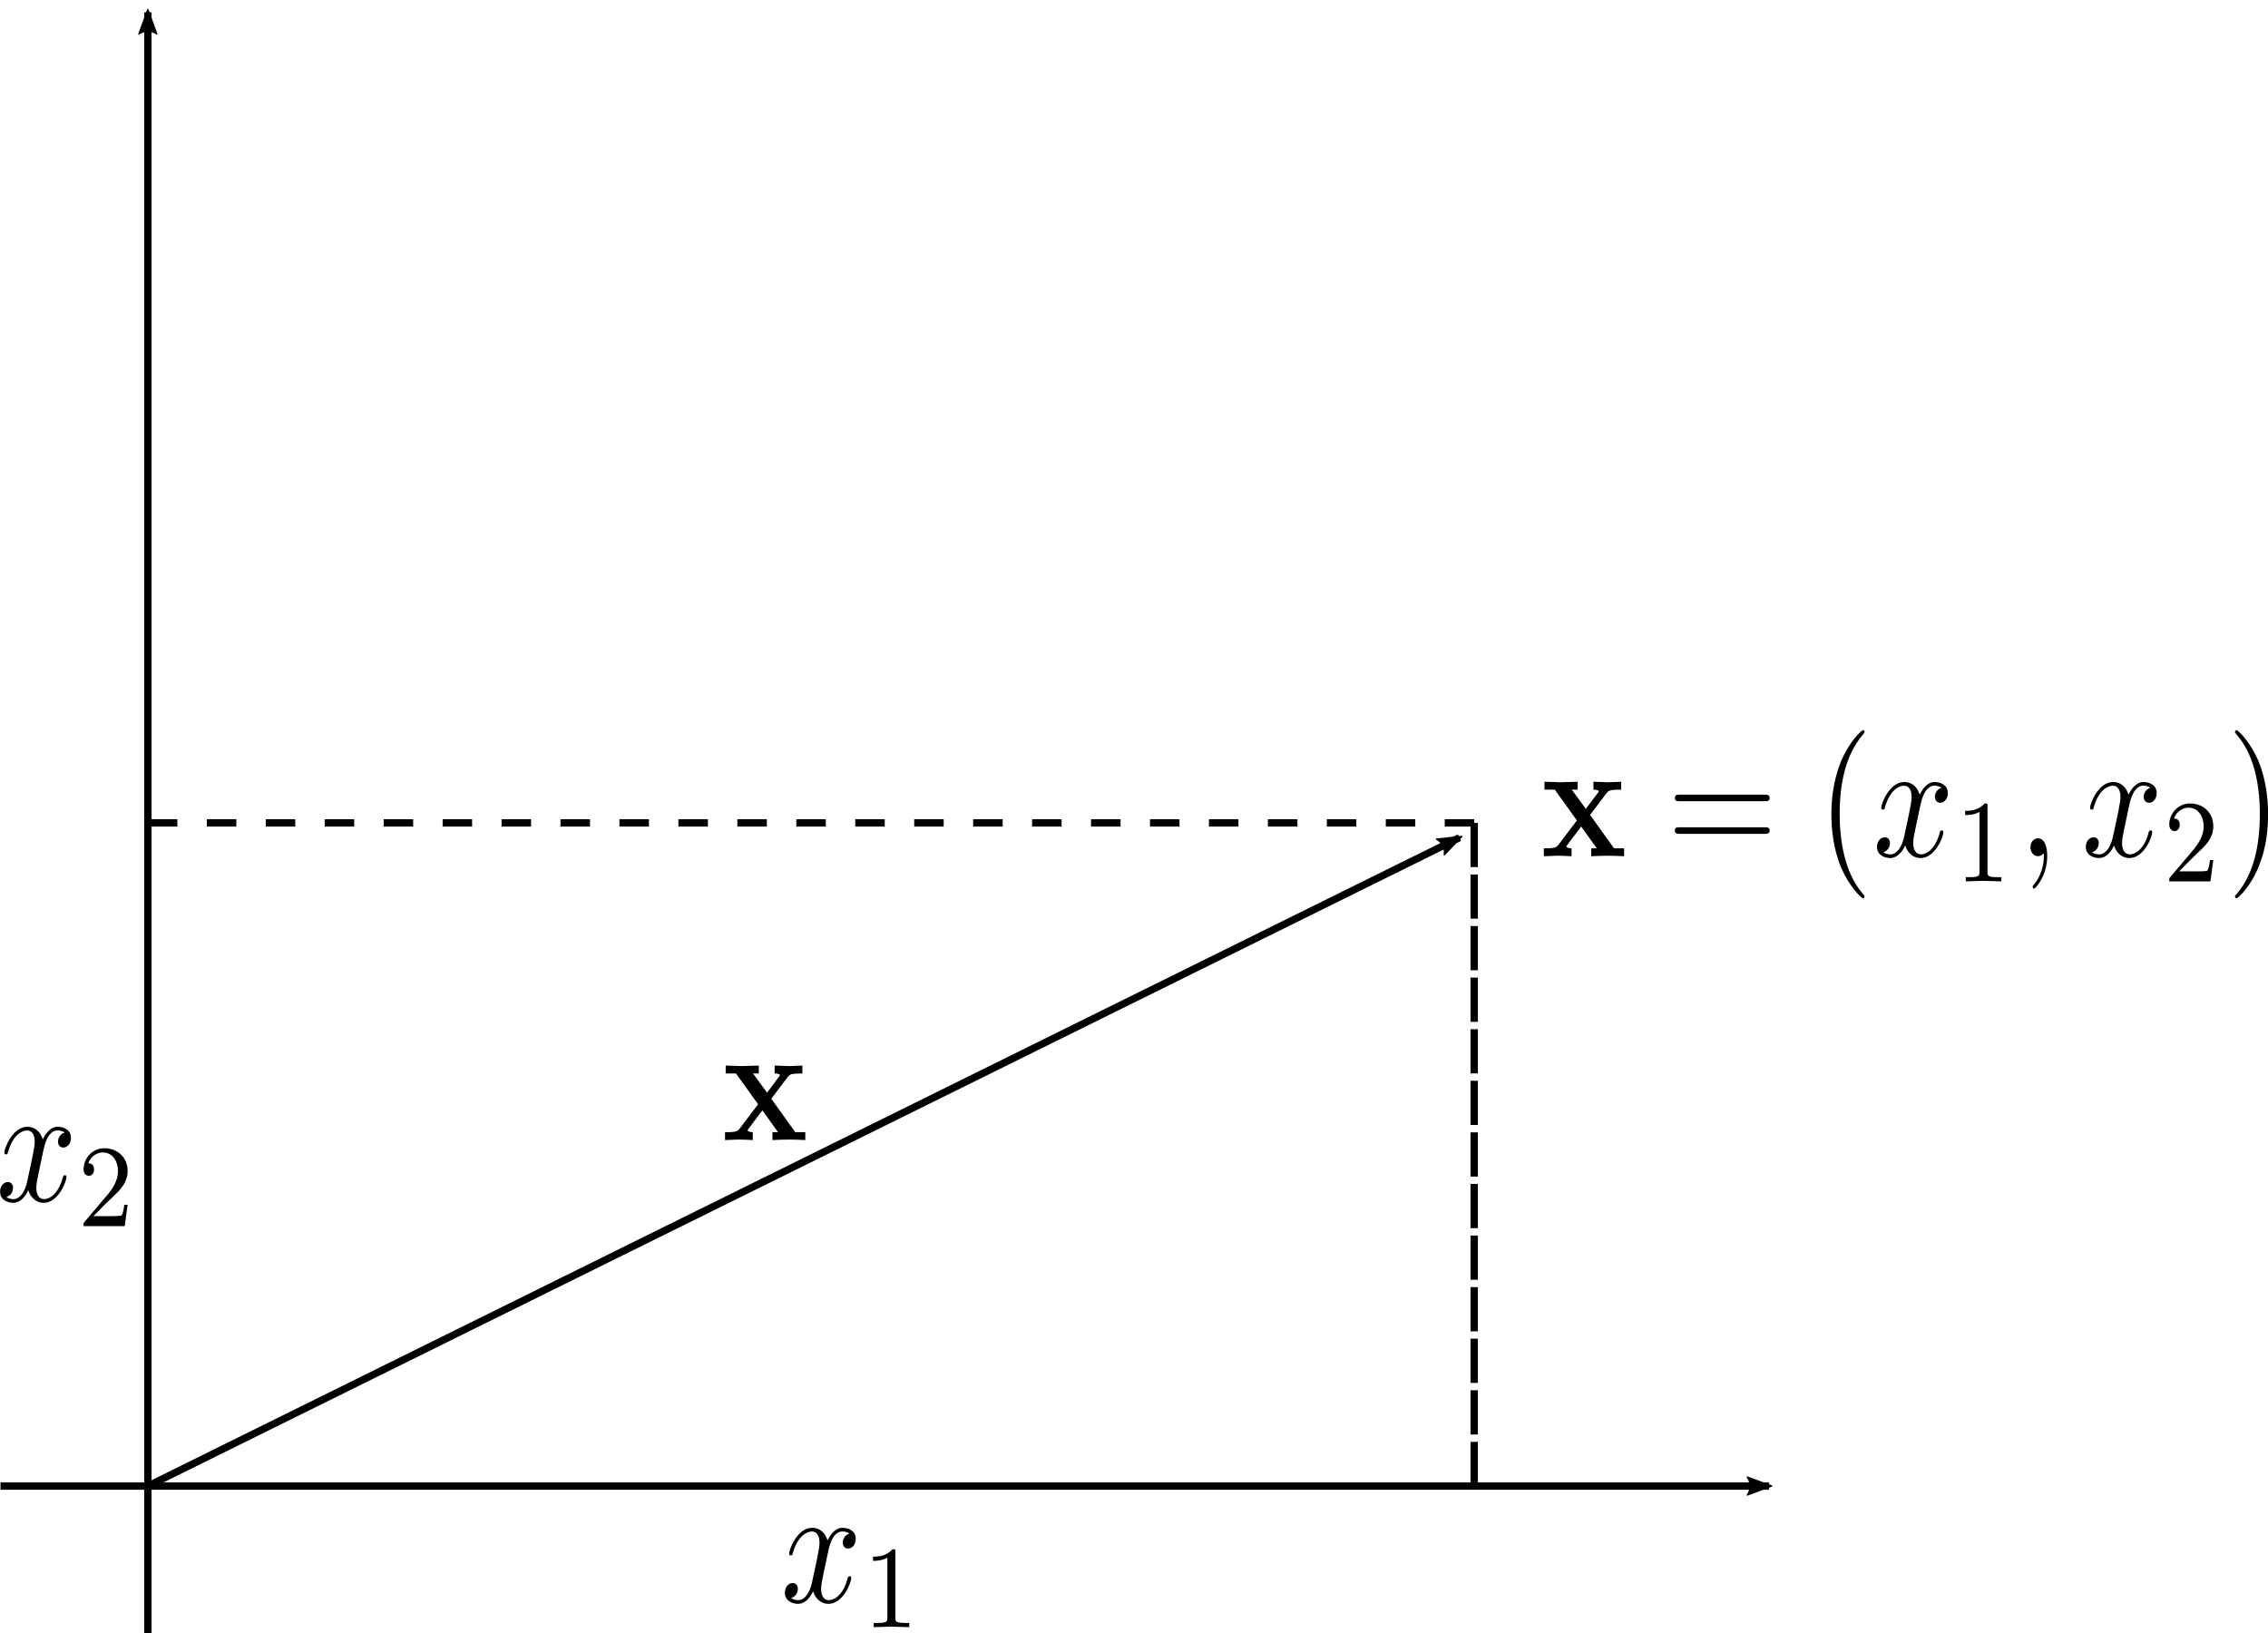 <?xml version="1.0" encoding="UTF-8" standalone="no"?>
<!-- Created with Inkscape (http://www.inkscape.org/) -->

<svg
   xmlns:ns0="http://www.iki.fi/pav/software/textext/"
   xmlns:dc="http://purl.org/dc/elements/1.1/"
   xmlns:cc="http://creativecommons.org/ns#"
   xmlns:rdf="http://www.w3.org/1999/02/22-rdf-syntax-ns#"
   xmlns:svg="http://www.w3.org/2000/svg"
   xmlns="http://www.w3.org/2000/svg"
   xmlns:xlink="http://www.w3.org/1999/xlink"
   xmlns:sodipodi="http://sodipodi.sourceforge.net/DTD/sodipodi-0.dtd"
   xmlns:inkscape="http://www.inkscape.org/namespaces/inkscape"
   width="86.867mm"
   height="62.561mm"
   viewBox="0 0 307.796 221.672"
   id="svg2"
   version="1.1"
   inkscape:version="0.91 r13725"
   sodipodi:docname="vector.svg">
  <sodipodi:namedview
     id="base"
     pagecolor="#ffffff"
     bordercolor="#666666"
     borderopacity="1.0"
     inkscape:pageopacity="0.0"
     inkscape:pageshadow="2"
     inkscape:zoom="1.979899"
     inkscape:cx="136.25591"
     inkscape:cy="116.30635"
     inkscape:document-units="px"
     inkscape:current-layer="layer1"
     showgrid="false"
     inkscape:window-width="1366"
     inkscape:window-height="711"
     inkscape:window-x="0"
     inkscape:window-y="0"
     inkscape:window-maximized="1"
     fit-margin-top="0"
     fit-margin-left="0"
     fit-margin-right="0"
     fit-margin-bottom="0">
    <inkscape:grid
       type="xygrid"
       id="grid3336"
       originx="-309.931"
       originy="-740" />
  </sodipodi:namedview>
  <defs
     id="defs4">
    <marker
       inkscape:isstock="true"
       style="overflow:visible"
       id="marker5558"
       refX="0"
       refY="0"
       orient="auto"
       inkscape:stockid="Arrow2Lend">
      <path
         transform="matrix(-1.1,0,0,-1.1,-1.1,0)"
         d="M 8.719,4.034 -2.207,0.016 8.719,-4.002 c -1.745,2.372 -1.735,5.617 -6e-7,8.035 z"
         style="fill:#000000;fill-opacity:1;fill-rule:evenodd;stroke:#000000;stroke-width:0.625;stroke-linejoin:round;stroke-opacity:1"
         id="path5560"
         inkscape:connector-curvature="0" />
    </marker>
    <marker
       inkscape:isstock="true"
       style="overflow:visible"
       id="marker5536"
       refX="0"
       refY="0"
       orient="auto"
       inkscape:stockid="Arrow2Lend">
      <path
         transform="matrix(-1.1,0,0,-1.1,-1.1,0)"
         d="M 8.719,4.034 -2.207,0.016 8.719,-4.002 c -1.745,2.372 -1.735,5.617 -6e-7,8.035 z"
         style="fill:#000000;fill-opacity:1;fill-rule:evenodd;stroke:#000000;stroke-width:0.625;stroke-linejoin:round;stroke-opacity:1"
         id="path5538"
         inkscape:connector-curvature="0" />
    </marker>
    <marker
       inkscape:stockid="Arrow2Lend"
       orient="auto"
       refY="0"
       refX="0"
       id="Arrow2Lend"
       style="overflow:visible"
       inkscape:isstock="true">
      <path
         id="path4879"
         style="fill:#000000;fill-opacity:1;fill-rule:evenodd;stroke:#000000;stroke-width:0.625;stroke-linejoin:round;stroke-opacity:1"
         d="M 8.719,4.034 -2.207,0.016 8.719,-4.002 c -1.745,2.372 -1.735,5.617 -6e-7,8.035 z"
         transform="matrix(-1.1,0,0,-1.1,-1.1,0)"
         inkscape:connector-curvature="0" />
    </marker>
    <marker
       inkscape:stockid="Arrow1Mend"
       orient="auto"
       refY="0"
       refX="0"
       id="Arrow1Mend"
       style="overflow:visible"
       inkscape:isstock="true">
      <path
         id="path4867"
         d="M 0,0 5,-5 -12.5,0 5,5 0,0 Z"
         style="fill:#000000;fill-opacity:1;fill-rule:evenodd;stroke:#000000;stroke-width:1pt;stroke-opacity:1"
         transform="matrix(-0.4,0,0,-0.4,-4,0)"
         inkscape:connector-curvature="0" />
    </marker>
  </defs>
  <g
     inkscape:label="Layer 1"
     inkscape:groupmode="layer"
     id="layer1"
     transform="translate(-309.931,-90.69)">
    <path
       style="fill:none;fill-rule:evenodd;stroke:#000000;stroke-width:1px;stroke-linecap:butt;stroke-linejoin:miter;stroke-opacity:1;marker-end:url(#marker5558)"
       d="m 330,312.362 0,-220"
       id="path3338"
       inkscape:connector-curvature="0" />
    <path
       style="fill:none;fill-rule:evenodd;stroke:#000000;stroke-width:1px;stroke-linecap:butt;stroke-linejoin:miter;stroke-opacity:1;marker-end:url(#marker5536)"
       d="m 310,292.362 240,0"
       id="path3340"
       inkscape:connector-curvature="0" />
    <path
       style="fill:none;fill-rule:evenodd;stroke:#000000;stroke-width:0.983px;stroke-linecap:butt;stroke-linejoin:miter;stroke-opacity:1;marker-end:url(#Arrow2Lend)"
       d="M 329.993,292.368 508.001,204.366"
       id="path3366"
       inkscape:connector-curvature="0" />
    <path
       inkscape:connector-curvature="0"
       id="path3473"
       d="m 510,202.362 0,90"
       style="fill:none;fill-rule:evenodd;stroke:#000000;stroke-width:1;stroke-linecap:butt;stroke-linejoin:miter;stroke-miterlimit:4;stroke-dasharray:6, 1;stroke-dashoffset:0;stroke-opacity:1" />
    <path
       inkscape:connector-curvature="0"
       id="path3475"
       d="m 510,202.362 -180,0"
       style="fill:none;fill-rule:evenodd;stroke:#000000;stroke-width:1;stroke-linecap:butt;stroke-linejoin:miter;stroke-miterlimit:4;stroke-dasharray:4, 4;stroke-dashoffset:0;stroke-opacity:1" />
    <g
       id="g6275"
       transform="matrix(1.942,0,0,2.286,-18.036,0.025)"
       ns0:preamble=""
       ns0:text="$x_1$">
      <defs
         id="defs6277">
        <g
           id="g6279">
          <symbol
             id="textext-530540ae-0"
             overflow="visible"
             style="overflow:visible">
            <path
               id="path6282"
               d=""
               style="stroke:none"
               inkscape:connector-curvature="0" />
          </symbol>
          <symbol
             id="textext-530540ae-1"
             overflow="visible"
             style="overflow:visible">
            <path
               id="path6285"
               d="M 3.328,-3.016 C 3.391,-3.266 3.625,-4.188 4.312,-4.188 c 0.047,0 0.297,0 0.5,0.125 C 4.531,-4 4.344,-3.766 4.344,-3.516 c 0,0.156 0.109,0.344 0.375,0.344 0.219,0 0.531,-0.172 0.531,-0.578 0,-0.516 -0.578,-0.656 -0.922,-0.656 -0.578,0 -0.922,0.531 -1.047,0.75 -0.25,-0.656 -0.781,-0.75 -1.078,-0.75 -1.031,0 -1.609,1.281 -1.609,1.531 0,0.109 0.109,0.109 0.125,0.109 0.078,0 0.109,-0.031 0.125,-0.109 0.344,-1.062 1,-1.312 1.344,-1.312 0.188,0 0.531,0.094 0.531,0.672 0,0.312 -0.172,0.969 -0.531,2.375 -0.156,0.609 -0.516,1.031 -0.953,1.031 -0.062,0 -0.281,0 -0.5,-0.125 0.25,-0.062 0.469,-0.266 0.469,-0.547 0,-0.266 -0.219,-0.344 -0.359,-0.344 -0.312,0 -0.547,0.25 -0.547,0.578 0,0.453 0.484,0.656 0.922,0.656 0.672,0 1.031,-0.703 1.047,-0.75 0.125,0.359 0.484,0.75 1.078,0.75 1.031,0 1.594,-1.281 1.594,-1.531 0,-0.109 -0.078,-0.109 -0.109,-0.109 -0.094,0 -0.109,0.047 -0.141,0.109 -0.328,1.078 -1,1.312 -1.312,1.312 -0.391,0 -0.547,-0.312 -0.547,-0.656 0,-0.219 0.047,-0.438 0.156,-0.875 z m 0,0"
               style="stroke:none"
               inkscape:connector-curvature="0" />
          </symbol>
          <symbol
             id="textext-530540ae-2"
             overflow="visible"
             style="overflow:visible">
            <path
               id="path6288"
               d=""
               style="stroke:none"
               inkscape:connector-curvature="0" />
          </symbol>
          <symbol
             id="textext-530540ae-3"
             overflow="visible"
             style="overflow:visible">
            <path
               id="path6291"
               d="m 2.328,-4.438 c 0,-0.188 0,-0.188 -0.203,-0.188 -0.453,0.438 -1.078,0.438 -1.359,0.438 l 0,0.25 c 0.156,0 0.625,0 1,-0.188 l 0,3.547 c 0,0.234 0,0.328 -0.688,0.328 l -0.266,0 0,0.25 c 0.125,0 0.984,-0.031 1.234,-0.031 0.219,0 1.094,0.031 1.25,0.031 l 0,-0.25 -0.266,0 c -0.703,0 -0.703,-0.094 -0.703,-0.328 z m 0,0"
               style="stroke:none"
               inkscape:connector-curvature="0" />
          </symbol>
        </g>
      </defs>
      <g
         id="textext-530540ae-4">
        <g
           id="g6294"
           style="fill:#000000;fill-opacity:1">
          <use
             id="use6296"
             y="134.765"
             x="223.432"
             xlink:href="#textext-530540ae-1"
             width="100%"
             height="100%" />
        </g>
        <g
           id="g6298"
           style="fill:#000000;fill-opacity:1">
          <use
             id="use6300"
             y="136.259"
             x="229.126"
             xlink:href="#textext-530540ae-3"
             width="100%"
             height="100%" />
        </g>
      </g>
    </g>
    <g
       ns0:text="$x_2$"
       ns0:preamble=""
       transform="matrix(1.942,0,0,2.286,-124.541,-54.399)"
       id="g6522">
      <defs
         id="defs6524">
        <g
           id="g6526">
          <symbol
             overflow="visible"
             id="textext-976fa93b-0"
             style="overflow:visible">
            <path
               style="stroke:none"
               d=""
               id="path6529"
               inkscape:connector-curvature="0" />
          </symbol>
          <symbol
             overflow="visible"
             id="textext-976fa93b-1"
             style="overflow:visible">
            <path
               style="stroke:none"
               d="M 3.328,-3.016 C 3.391,-3.266 3.625,-4.188 4.312,-4.188 c 0.047,0 0.297,0 0.5,0.125 C 4.531,-4 4.344,-3.766 4.344,-3.516 c 0,0.156 0.109,0.344 0.375,0.344 0.219,0 0.531,-0.172 0.531,-0.578 0,-0.516 -0.578,-0.656 -0.922,-0.656 -0.578,0 -0.922,0.531 -1.047,0.75 -0.25,-0.656 -0.781,-0.75 -1.078,-0.75 -1.031,0 -1.609,1.281 -1.609,1.531 0,0.109 0.109,0.109 0.125,0.109 0.078,0 0.109,-0.031 0.125,-0.109 0.344,-1.062 1,-1.312 1.344,-1.312 0.188,0 0.531,0.094 0.531,0.672 0,0.312 -0.172,0.969 -0.531,2.375 -0.156,0.609 -0.516,1.031 -0.953,1.031 -0.062,0 -0.281,0 -0.5,-0.125 0.25,-0.062 0.469,-0.266 0.469,-0.547 0,-0.266 -0.219,-0.344 -0.359,-0.344 -0.312,0 -0.547,0.25 -0.547,0.578 0,0.453 0.484,0.656 0.922,0.656 0.672,0 1.031,-0.703 1.047,-0.75 0.125,0.359 0.484,0.75 1.078,0.75 1.031,0 1.594,-1.281 1.594,-1.531 0,-0.109 -0.078,-0.109 -0.109,-0.109 -0.094,0 -0.109,0.047 -0.141,0.109 -0.328,1.078 -1,1.312 -1.312,1.312 -0.391,0 -0.547,-0.312 -0.547,-0.656 0,-0.219 0.047,-0.438 0.156,-0.875 z m 0,0"
               id="path6532"
               inkscape:connector-curvature="0" />
          </symbol>
          <symbol
             overflow="visible"
             id="textext-976fa93b-2"
             style="overflow:visible">
            <path
               style="stroke:none"
               d=""
               id="path6535"
               inkscape:connector-curvature="0" />
          </symbol>
          <symbol
             overflow="visible"
             id="textext-976fa93b-3"
             style="overflow:visible">
            <path
               style="stroke:none"
               d="m 3.516,-1.266 -0.234,0 c -0.016,0.156 -0.094,0.562 -0.188,0.625 -0.047,0.047 -0.578,0.047 -0.688,0.047 l -1.281,0 c 0.734,-0.641 0.984,-0.844 1.391,-1.172 0.516,-0.406 1,-0.844 1,-1.5 0,-0.844 -0.734,-1.359 -1.625,-1.359 -0.859,0 -1.453,0.609 -1.453,1.25 0,0.344 0.297,0.391 0.375,0.391 0.156,0 0.359,-0.125 0.359,-0.375 0,-0.125 -0.047,-0.375 -0.406,-0.375 C 0.984,-4.219 1.453,-4.375 1.781,-4.375 c 0.703,0 1.062,0.547 1.062,1.109 0,0.609 -0.438,1.078 -0.656,1.328 L 0.516,-0.266 C 0.438,-0.203 0.438,-0.188 0.438,0 l 2.875,0 z m 0,0"
               id="path6538"
               inkscape:connector-curvature="0" />
          </symbol>
        </g>
      </defs>
      <g
         id="textext-976fa93b-4">
        <g
           style="fill:#000000;fill-opacity:1"
           id="g6541">
          <use
             xlink:href="#textext-976fa93b-1"
             x="223.432"
             y="134.765"
             id="use6543"
             width="100%"
             height="100%" />
        </g>
        <g
           style="fill:#000000;fill-opacity:1"
           id="g6545">
          <use
             xlink:href="#textext-976fa93b-3"
             x="229.126"
             y="136.259"
             id="use6547"
             width="100%"
             height="100%" />
        </g>
      </g>
    </g>
    <g
       ns0:text="$\\mathbf{x}$"
       ns0:preamble=""
       transform="matrix(1.942,0,0,2.286,-26.006,-62.668)"
       id="g6965">
      <defs
         id="defs6967">
        <g
           id="g6969">
          <symbol
             overflow="visible"
             id="textext-162e1708-0"
             style="overflow:visible">
            <path
               style="stroke:none"
               d=""
               id="path6972"
               inkscape:connector-curvature="0" />
          </symbol>
          <symbol
             overflow="visible"
             id="textext-162e1708-1"
             style="overflow:visible">
            <path
               style="stroke:none"
               d="M 3.453,-2.453 4.609,-3.75 C 4.75,-3.891 4.812,-3.953 5.625,-3.953 l 0,-0.469 c -0.344,0.016 -0.859,0.031 -0.906,0.031 -0.25,0 -0.75,-0.031 -1.031,-0.031 l 0,0.469 c 0.141,0 0.266,0.016 0.375,0.078 -0.031,0.062 -0.031,0.094 -0.078,0.125 l -0.828,0.938 -0.984,-1.141 0.406,0 0,-0.469 c -0.266,0 -0.891,0.031 -1.219,0.031 -0.312,0 -0.766,-0.031 -1.094,-0.031 l 0,0.469 0.719,0 1.547,1.828 -1.312,1.469 c -0.156,0.188 -0.516,0.188 -1,0.188 l 0,0.469 c 0.344,-0.016 0.875,-0.031 0.922,-0.031 0.25,0 0.828,0.016 1.016,0.031 l 0,-0.469 c -0.172,0 -0.359,-0.047 -0.359,-0.109 0,-0.016 0,-0.016 0.062,-0.094 l 0.969,-1.094 1.094,1.297 -0.391,0 0,0.469 c 0.266,-0.016 0.875,-0.031 1.203,-0.031 0.312,0 0.766,0.016 1.094,0.031 l 0,-0.469 -0.703,0 z m 0,0"
               id="path6975"
               inkscape:connector-curvature="0" />
          </symbol>
        </g>
      </defs>
      <g
         id="textext-162e1708-2">
        <g
           style="fill:#000000;fill-opacity:1"
           id="g6978">
          <use
             xlink:href="#textext-162e1708-1"
             x="223.432"
             y="134.765"
             id="use6980"
             width="100%"
             height="100%" />
        </g>
      </g>
    </g>
    <g
       id="g7146"
       transform="matrix(1.942,0,0,2.286,85.114,-101.186)"
       ns0:preamble=""
       ns0:text="$\\mathbf{x} = (x_1, x_2)$">
      <defs
         id="defs7148">
        <g
           id="g7150">
          <symbol
             id="textext-5f2581a1-0"
             overflow="visible"
             style="overflow:visible">
            <path
               id="path7153"
               d=""
               style="stroke:none"
               inkscape:connector-curvature="0" />
          </symbol>
          <symbol
             id="textext-5f2581a1-1"
             overflow="visible"
             style="overflow:visible">
            <path
               id="path7156"
               d="M 3.453,-2.453 4.609,-3.75 C 4.75,-3.891 4.812,-3.953 5.625,-3.953 l 0,-0.469 c -0.344,0.016 -0.859,0.031 -0.906,0.031 -0.25,0 -0.75,-0.031 -1.031,-0.031 l 0,0.469 c 0.141,0 0.266,0.016 0.375,0.078 -0.031,0.062 -0.031,0.094 -0.078,0.125 l -0.828,0.938 -0.984,-1.141 0.406,0 0,-0.469 c -0.266,0 -0.891,0.031 -1.219,0.031 -0.312,0 -0.766,-0.031 -1.094,-0.031 l 0,0.469 0.719,0 1.547,1.828 -1.312,1.469 c -0.156,0.188 -0.516,0.188 -1,0.188 l 0,0.469 c 0.344,-0.016 0.875,-0.031 0.922,-0.031 0.25,0 0.828,0.016 1.016,0.031 l 0,-0.469 c -0.172,0 -0.359,-0.047 -0.359,-0.109 0,-0.016 0,-0.016 0.062,-0.094 l 0.969,-1.094 1.094,1.297 -0.391,0 0,0.469 c 0.266,-0.016 0.875,-0.031 1.203,-0.031 0.312,0 0.766,0.016 1.094,0.031 l 0,-0.469 -0.703,0 z m 0,0"
               style="stroke:none"
               inkscape:connector-curvature="0" />
          </symbol>
          <symbol
             id="textext-5f2581a1-2"
             overflow="visible"
             style="overflow:visible">
            <path
               id="path7159"
               d=""
               style="stroke:none"
               inkscape:connector-curvature="0" />
          </symbol>
          <symbol
             id="textext-5f2581a1-3"
             overflow="visible"
             style="overflow:visible">
            <path
               id="path7162"
               d="m 6.844,-3.266 c 0.156,0 0.344,0 0.344,-0.188 C 7.188,-3.656 7,-3.656 6.859,-3.656 l -5.969,0 c -0.141,0 -0.328,0 -0.328,0.203 0,0.188 0.188,0.188 0.328,0.188 z m 0.016,1.938 c 0.141,0 0.328,0 0.328,-0.203 0,-0.188 -0.188,-0.188 -0.344,-0.188 l -5.953,0 c -0.141,0 -0.328,0 -0.328,0.188 0,0.203 0.188,0.203 0.328,0.203 z m 0,0"
               style="stroke:none"
               inkscape:connector-curvature="0" />
          </symbol>
          <symbol
             id="textext-5f2581a1-4"
             overflow="visible"
             style="overflow:visible">
            <path
               id="path7165"
               d="m 3.297,2.391 c 0,-0.031 0,-0.047 -0.172,-0.219 C 1.891,0.922 1.562,-0.969 1.562,-2.5 c 0,-1.734 0.375,-3.469 1.609,-4.703 0.125,-0.125 0.125,-0.141 0.125,-0.172 0,-0.078 -0.031,-0.109 -0.094,-0.109 -0.109,0 -1,0.688 -1.594,1.953 -0.5,1.094 -0.625,2.203 -0.625,3.031 0,0.781 0.109,1.984 0.656,3.125 C 2.25,1.844 3.094,2.5 3.203,2.5 c 0.062,0 0.094,-0.031 0.094,-0.109 z m 0,0"
               style="stroke:none"
               inkscape:connector-curvature="0" />
          </symbol>
          <symbol
             id="textext-5f2581a1-5"
             overflow="visible"
             style="overflow:visible">
            <path
               id="path7168"
               d="m 2.875,-2.5 c 0,-0.766 -0.109,-1.969 -0.656,-3.109 -0.594,-1.219 -1.453,-1.875 -1.547,-1.875 -0.062,0 -0.109,0.047 -0.109,0.109 0,0.031 0,0.047 0.188,0.234 0.984,0.984 1.547,2.562 1.547,4.641 0,1.719 -0.359,3.469 -1.594,4.719 C 0.562,2.344 0.562,2.359 0.562,2.391 0.562,2.453 0.609,2.5 0.672,2.5 0.766,2.5 1.672,1.812 2.25,0.547 2.766,-0.547 2.875,-1.656 2.875,-2.5 Z m 0,0"
               style="stroke:none"
               inkscape:connector-curvature="0" />
          </symbol>
          <symbol
             id="textext-5f2581a1-6"
             overflow="visible"
             style="overflow:visible">
            <path
               id="path7171"
               d=""
               style="stroke:none"
               inkscape:connector-curvature="0" />
          </symbol>
          <symbol
             id="textext-5f2581a1-7"
             overflow="visible"
             style="overflow:visible">
            <path
               id="path7174"
               d="M 3.328,-3.016 C 3.391,-3.266 3.625,-4.188 4.312,-4.188 c 0.047,0 0.297,0 0.5,0.125 C 4.531,-4 4.344,-3.766 4.344,-3.516 c 0,0.156 0.109,0.344 0.375,0.344 0.219,0 0.531,-0.172 0.531,-0.578 0,-0.516 -0.578,-0.656 -0.922,-0.656 -0.578,0 -0.922,0.531 -1.047,0.75 -0.25,-0.656 -0.781,-0.75 -1.078,-0.75 -1.031,0 -1.609,1.281 -1.609,1.531 0,0.109 0.109,0.109 0.125,0.109 0.078,0 0.109,-0.031 0.125,-0.109 0.344,-1.062 1,-1.312 1.344,-1.312 0.188,0 0.531,0.094 0.531,0.672 0,0.312 -0.172,0.969 -0.531,2.375 -0.156,0.609 -0.516,1.031 -0.953,1.031 -0.062,0 -0.281,0 -0.5,-0.125 0.25,-0.062 0.469,-0.266 0.469,-0.547 0,-0.266 -0.219,-0.344 -0.359,-0.344 -0.312,0 -0.547,0.25 -0.547,0.578 0,0.453 0.484,0.656 0.922,0.656 0.672,0 1.031,-0.703 1.047,-0.75 0.125,0.359 0.484,0.75 1.078,0.75 1.031,0 1.594,-1.281 1.594,-1.531 0,-0.109 -0.078,-0.109 -0.109,-0.109 -0.094,0 -0.109,0.047 -0.141,0.109 -0.328,1.078 -1,1.312 -1.312,1.312 -0.391,0 -0.547,-0.312 -0.547,-0.656 0,-0.219 0.047,-0.438 0.156,-0.875 z m 0,0"
               style="stroke:none"
               inkscape:connector-curvature="0" />
          </symbol>
          <symbol
             id="textext-5f2581a1-8"
             overflow="visible"
             style="overflow:visible">
            <path
               id="path7177"
               d="m 2.031,-0.016 c 0,-0.656 -0.25,-1.047 -0.641,-1.047 -0.328,0 -0.531,0.25 -0.531,0.531 C 0.859,-0.266 1.062,0 1.391,0 1.5,0 1.641,-0.047 1.734,-0.125 1.766,-0.156 1.781,-0.156 1.781,-0.156 c 0.016,0 0.016,0 0.016,0.141 0,0.75 -0.344,1.344 -0.672,1.672 -0.109,0.109 -0.109,0.125 -0.109,0.156 0,0.078 0.047,0.109 0.094,0.109 0.109,0 0.922,-0.766 0.922,-1.938 z m 0,0"
               style="stroke:none"
               inkscape:connector-curvature="0" />
          </symbol>
          <symbol
             id="textext-5f2581a1-9"
             overflow="visible"
             style="overflow:visible">
            <path
               id="path7180"
               d=""
               style="stroke:none"
               inkscape:connector-curvature="0" />
          </symbol>
          <symbol
             id="textext-5f2581a1-10"
             overflow="visible"
             style="overflow:visible">
            <path
               id="path7183"
               d="m 2.328,-4.438 c 0,-0.188 0,-0.188 -0.203,-0.188 -0.453,0.438 -1.078,0.438 -1.359,0.438 l 0,0.25 c 0.156,0 0.625,0 1,-0.188 l 0,3.547 c 0,0.234 0,0.328 -0.688,0.328 l -0.266,0 0,0.25 c 0.125,0 0.984,-0.031 1.234,-0.031 0.219,0 1.094,0.031 1.25,0.031 l 0,-0.25 -0.266,0 c -0.703,0 -0.703,-0.094 -0.703,-0.328 z m 0,0"
               style="stroke:none"
               inkscape:connector-curvature="0" />
          </symbol>
          <symbol
             id="textext-5f2581a1-11"
             overflow="visible"
             style="overflow:visible">
            <path
               id="path7186"
               d="m 3.516,-1.266 -0.234,0 c -0.016,0.156 -0.094,0.562 -0.188,0.625 -0.047,0.047 -0.578,0.047 -0.688,0.047 l -1.281,0 c 0.734,-0.641 0.984,-0.844 1.391,-1.172 0.516,-0.406 1,-0.844 1,-1.5 0,-0.844 -0.734,-1.359 -1.625,-1.359 -0.859,0 -1.453,0.609 -1.453,1.25 0,0.344 0.297,0.391 0.375,0.391 0.156,0 0.359,-0.125 0.359,-0.375 0,-0.125 -0.047,-0.375 -0.406,-0.375 C 0.984,-4.219 1.453,-4.375 1.781,-4.375 c 0.703,0 1.062,0.547 1.062,1.109 0,0.609 -0.438,1.078 -0.656,1.328 L 0.516,-0.266 C 0.438,-0.203 0.438,-0.188 0.438,0 l 2.875,0 z m 0,0"
               style="stroke:none"
               inkscape:connector-curvature="0" />
          </symbol>
        </g>
      </defs>
      <g
         id="textext-5f2581a1-12">
        <g
           id="g7189"
           style="fill:#000000;fill-opacity:1">
          <use
             id="use7191"
             y="134.765"
             x="223.432"
             xlink:href="#textext-5f2581a1-1"
             width="100%"
             height="100%" />
        </g>
        <g
           id="g7193"
           style="fill:#000000;fill-opacity:1">
          <use
             id="use7195"
             y="134.765"
             x="232.246"
             xlink:href="#textext-5f2581a1-3"
             width="100%"
             height="100%" />
        </g>
        <g
           id="g7197"
           style="fill:#000000;fill-opacity:1">
          <use
             id="use7199"
             y="134.765"
             x="242.765"
             xlink:href="#textext-5f2581a1-4"
             width="100%"
             height="100%" />
        </g>
        <g
           id="g7201"
           style="fill:#000000;fill-opacity:1">
          <use
             id="use7203"
             y="134.765"
             x="246.637"
             xlink:href="#textext-5f2581a1-7"
             width="100%"
             height="100%" />
        </g>
        <g
           id="g7205"
           style="fill:#000000;fill-opacity:1">
          <use
             id="use7207"
             y="136.259"
             x="252.331"
             xlink:href="#textext-5f2581a1-10"
             width="100%"
             height="100%" />
        </g>
        <g
           id="g7209"
           style="fill:#000000;fill-opacity:1">
          <use
             id="use7211"
             y="134.765"
             x="256.8"
             xlink:href="#textext-5f2581a1-8"
             width="100%"
             height="100%" />
        </g>
        <g
           id="g7213"
           style="fill:#000000;fill-opacity:1">
          <use
             id="use7215"
             y="134.765"
             x="261.231"
             xlink:href="#textext-5f2581a1-7"
             width="100%"
             height="100%" />
        </g>
        <g
           id="g7217"
           style="fill:#000000;fill-opacity:1">
          <use
             id="use7219"
             y="136.259"
             x="266.922"
             xlink:href="#textext-5f2581a1-11"
             width="100%"
             height="100%" />
        </g>
        <g
           id="g7221"
           style="fill:#000000;fill-opacity:1">
          <use
             id="use7223"
             y="134.765"
             x="271.391"
             xlink:href="#textext-5f2581a1-5"
             width="100%"
             height="100%" />
        </g>
      </g>
    </g>
  </g>
</svg>
